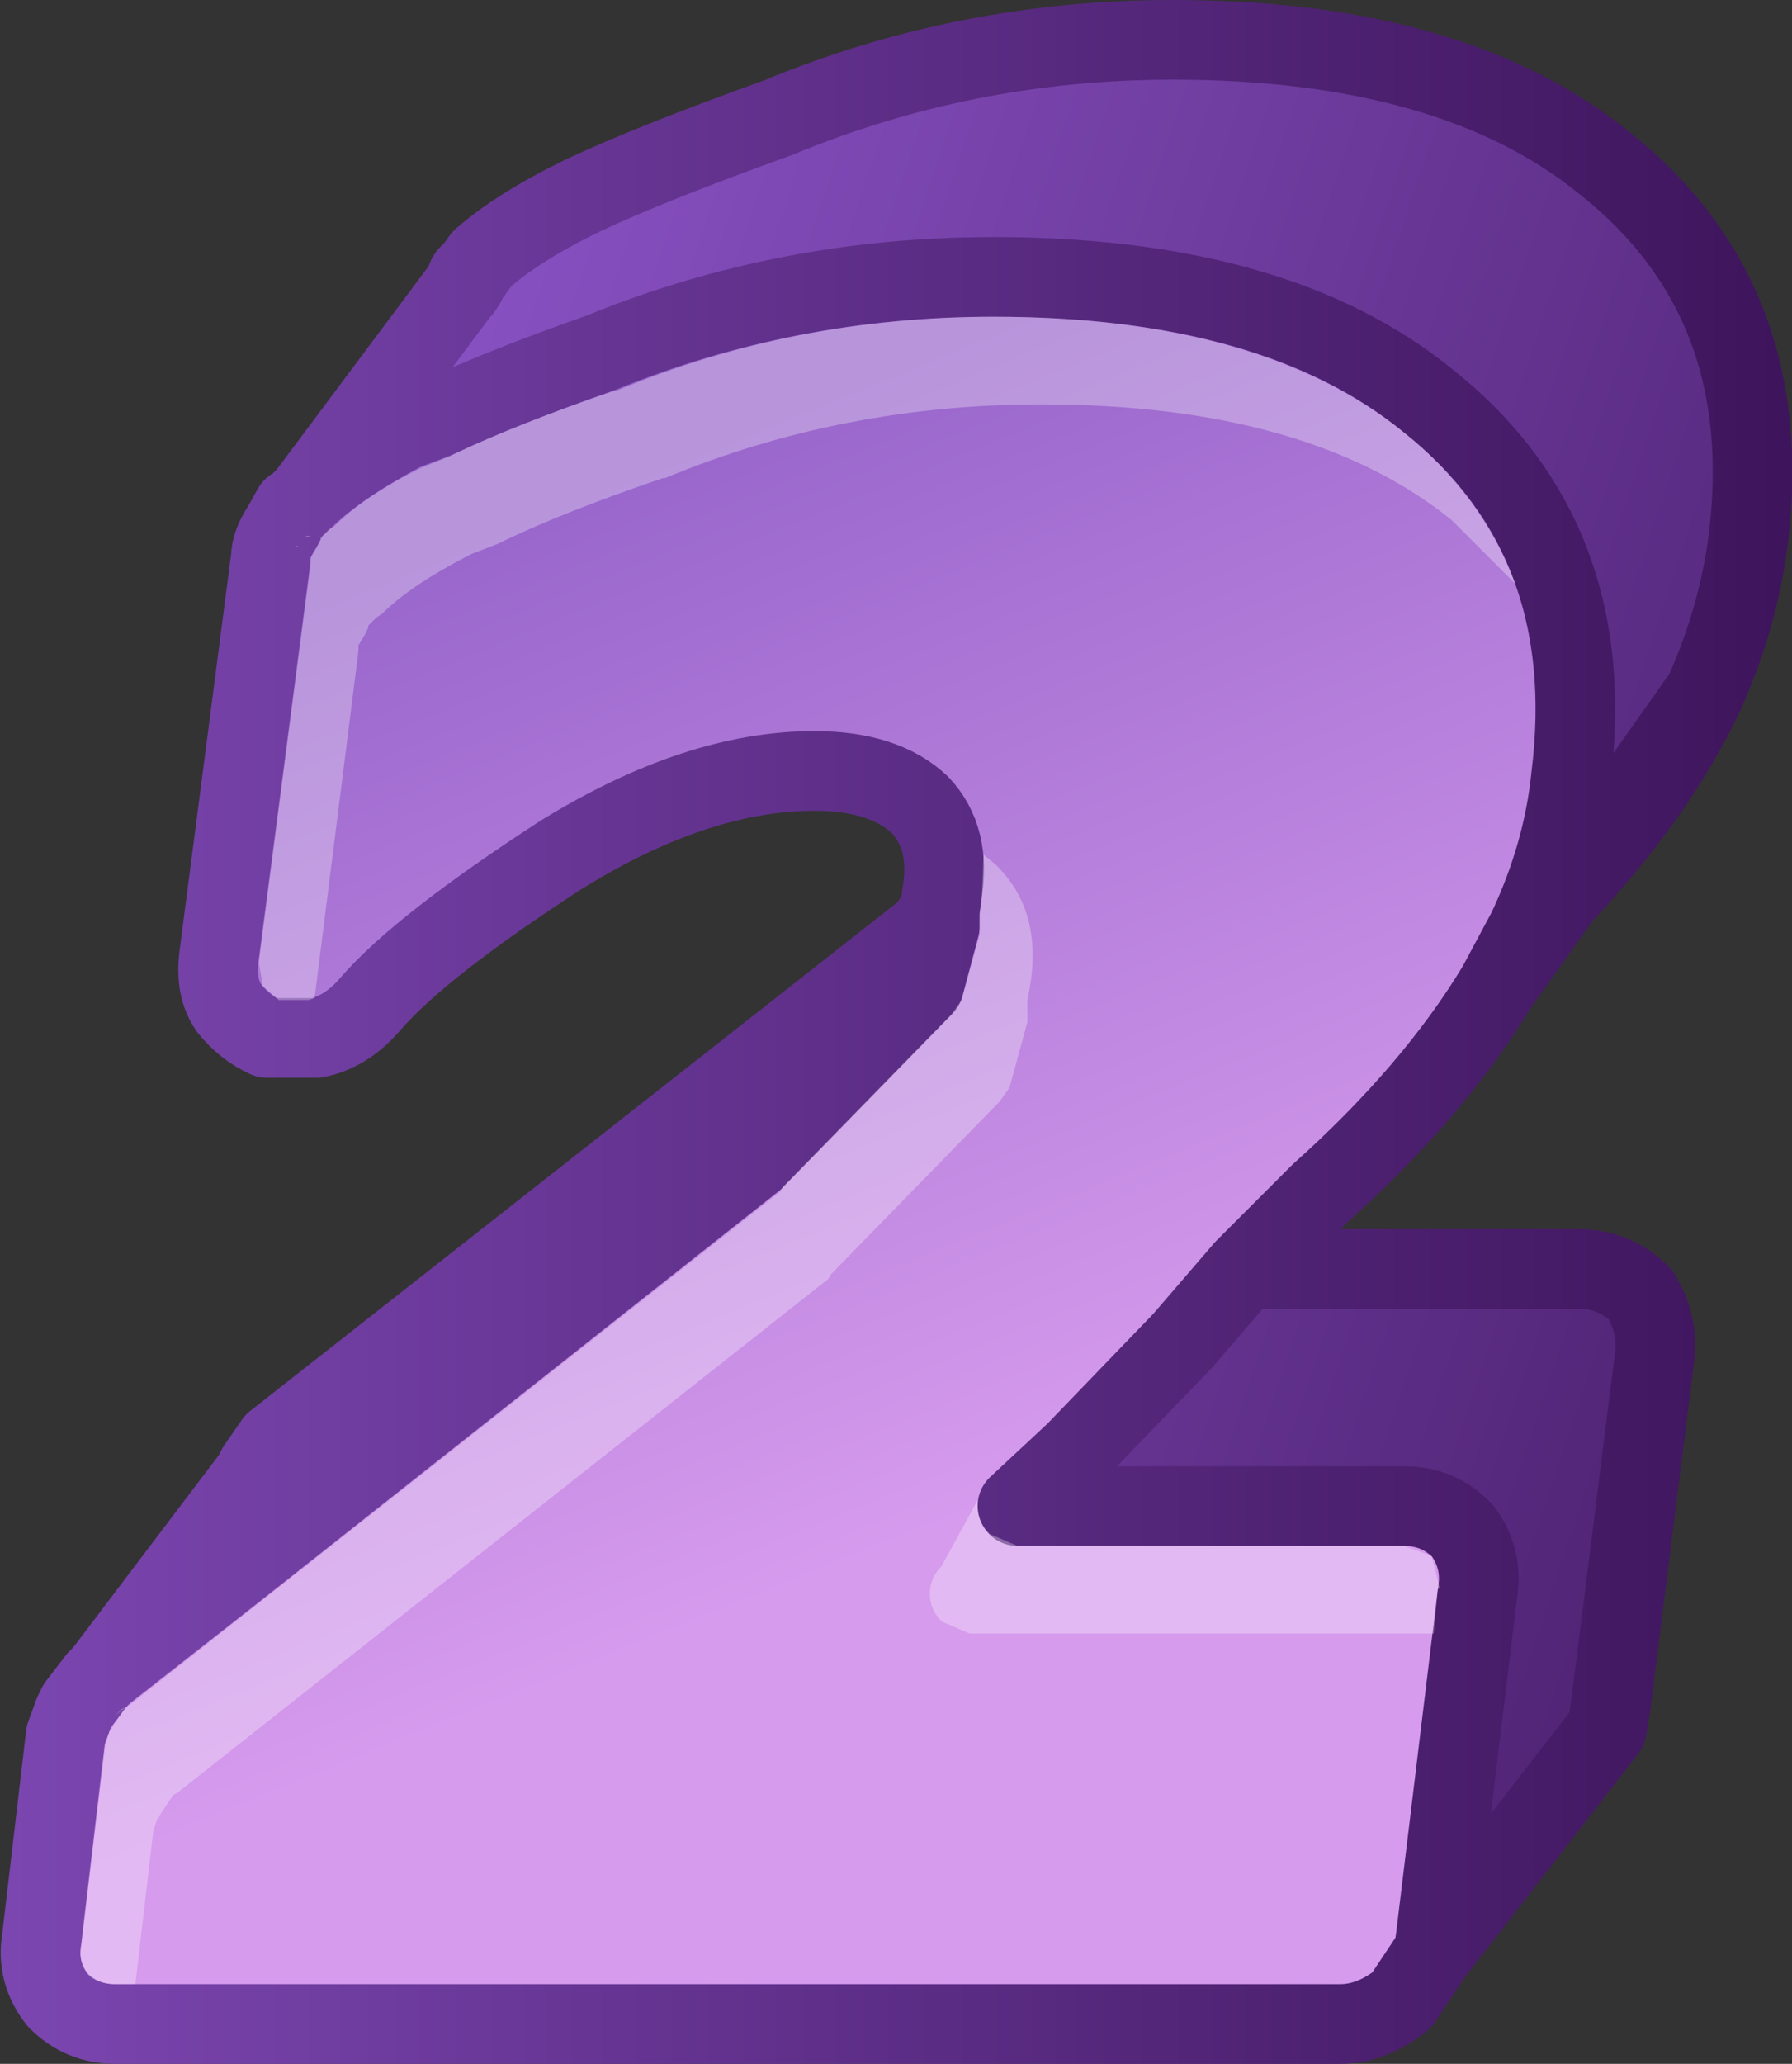<?xml version="1.0" encoding="UTF-8" standalone="no"?>
<svg xmlns:xlink="http://www.w3.org/1999/xlink" height="51.8px" width="45.0px" xmlns="http://www.w3.org/2000/svg">
  <rect width="100%" height="100%" fill="#333333" stroke="none"/>
  <g transform="matrix(1.0, 0.0, 0.0, 1.0, 1.0, 1.0)">
    <path d="M22.5 22.15 L22.4 22.15 22.6 21.9 22.6 22.2 22.5 22.15" fill="url(#gradient0)" fill-rule="evenodd" stroke="none"/>
    <path d="M35.2 47.75 L35.0 48.0 35.05 47.65 35.2 47.75" fill="url(#gradient1)" fill-rule="evenodd" stroke="none"/>
    <path d="M38.2 21.5 L41.8 16.4 Q40.6 18.95 38.2 21.5" fill="url(#gradient2)" fill-rule="evenodd" stroke="none"/>
    <path d="M5.35 36.05 L5.45 35.85 5.9 35.2 22.45 22.2 22.5 22.15 22.6 22.2 22.6 22.25 22.2 23.75 17.95 28.1 4.85 38.45 5.1 36.65 5.35 36.05" fill="url(#gradient3)" fill-rule="evenodd" stroke="none"/>
    <path d="M9.95 9.5 Q11.55 8.75 14.1 7.85 18.75 5.95 23.95 5.95 31.05 5.95 34.85 9.05 39.2 12.5 38.45 18.5 38.25 20.45 37.35 22.35 L36.6 23.75 Q35.0 26.4 32.15 28.95 L30.25 30.85 28.7 32.65 26.0 35.45 24.55 36.8 34.25 36.8 Q35.15 36.8 35.75 37.45 36.25 38.15 36.1 39.0 L35.05 47.65 35.0 48.0 34.2 49.2 Q33.45 49.8 32.65 49.8 L1.9 49.8 Q1.05 49.8 0.45 49.2 -0.1 48.5 0.05 47.65 L0.65 42.55 0.85 42.0 0.95 41.8 1.45 41.15 1.6 41.0 4.85 38.45 17.95 28.1 22.2 23.75 22.6 22.25 22.6 22.2 22.6 21.9 22.65 21.45 Q22.9 20.05 22.1 19.2 21.2 18.35 19.45 18.35 16.5 18.35 13.1 20.45 9.55 22.75 8.3 24.2 7.7 24.9 6.95 25.05 L5.7 25.05 Q5.15 24.8 4.75 24.3 4.4 23.8 4.5 23.0 L5.8 13.0 Q5.8 12.65 6.1 12.2 L6.35 11.75 6.45 11.7 6.55 11.6 6.7 11.45 Q7.55 10.65 9.15 9.8 L9.95 9.5" fill="url(#gradient4)" fill-rule="evenodd" stroke="none"/>
    <path d="M10.55 6.3 L10.6 6.25 10.7 6.1 Q10.7 5.9 10.85 5.85 L11.1 5.5 Q12.0 4.7 13.65 3.9 15.35 3.1 18.55 1.95 23.25 0.0 28.45 0.0 35.5 0.0 39.3 3.1 43.65 6.55 42.9 12.55 42.65 14.5 41.8 16.4 L38.2 21.5 37.35 22.35 Q38.25 20.45 38.45 18.5 39.2 12.5 34.85 9.05 31.05 5.95 23.95 5.95 18.75 5.95 14.1 7.85 11.55 8.75 9.95 9.5 L10.25 7.1 Q10.25 6.75 10.55 6.3 M30.25 30.85 L38.65 30.85 Q39.55 30.85 40.2 31.5 40.65 32.25 40.55 33.05 L39.45 41.8 39.35 42.4 35.2 47.75 35.05 47.65 36.1 39.0 Q36.25 38.15 35.75 37.45 35.15 36.8 34.25 36.8 L24.55 36.8 26.0 35.45 28.7 32.65 30.25 30.85" fill="url(#gradient5)" fill-rule="evenodd" stroke="none"/>
    <path d="M41.8 16.4 Q42.65 14.5 42.9 12.55 43.65 6.55 39.3 3.1 35.5 0.0 28.45 0.0 23.25 0.0 18.55 1.95 15.35 3.1 13.65 3.9 12.0 4.7 11.1 5.5 L10.85 5.85 Q10.7 5.9 10.7 6.1 L10.6 6.25 10.55 6.3 6.7 11.45 6.55 11.6 6.45 11.7 6.35 11.75 6.1 12.2 Q5.8 12.65 5.8 13.0 L4.5 23.0 Q4.4 23.8 4.75 24.3 5.15 24.8 5.7 25.05 L6.95 25.05 Q7.7 24.9 8.3 24.2 9.55 22.75 13.1 20.45 16.5 18.35 19.45 18.35 21.2 18.35 22.1 19.2 22.9 20.05 22.65 21.45 L22.6 21.9 22.6 22.2 22.6 22.25 22.2 23.75 17.95 28.1 4.85 38.45 1.6 41.0 5.35 36.05 5.45 35.85 5.9 35.2 22.45 22.2 22.5 22.15 22.4 22.15 22.6 21.9 M9.95 9.5 Q11.55 8.75 14.1 7.85 18.75 5.95 23.95 5.95 31.05 5.95 34.85 9.05 39.2 12.5 38.45 18.5 38.25 20.45 37.35 22.35 L38.2 21.5 41.8 16.4 Q40.6 18.95 38.2 21.5 L36.6 23.75 Q35.0 26.4 32.15 28.95 L30.25 30.85 38.65 30.85 Q39.55 30.85 40.2 31.5 40.65 32.25 40.55 33.05 L39.45 41.8 39.35 42.4 35.2 47.75 35.0 48.0 34.2 49.2 Q33.45 49.8 32.65 49.8 L1.9 49.8 Q1.05 49.8 0.45 49.2 -0.1 48.5 0.05 47.65 L0.65 42.55 0.85 42.0 0.95 41.8 1.45 41.15 1.6 41.0 M36.6 23.75 L37.35 22.35 M9.95 9.5 L9.15 9.8 Q7.55 10.65 6.7 11.45 M5.35 36.05 L5.1 36.65 4.85 38.45 M35.05 47.65 L36.1 39.0 Q36.25 38.15 35.75 37.45 35.15 36.8 34.25 36.8 L24.55 36.8 26.0 35.45 28.7 32.65 30.25 30.85 M35.0 48.0 L35.05 47.65" fill="none" stroke="url(#gradient6)" stroke-linecap="round" stroke-linejoin="round" stroke-width="2.0"/>
    <path d="M15.7 11.0 L15.65 11.0 Q13.15 11.85 11.6 12.6 L11.5 12.65 10.85 12.9 10.75 12.95 Q9.3 13.7 8.6 14.4 L8.45 14.5 8.35 14.6 8.25 14.7 8.25 14.75 8.15 14.95 8.0 15.2 8.0 15.35 6.9 24.05 6.75 24.1 6.0 24.1 5.6 23.75 5.5 23.15 6.8 13.15 6.8 13.0 6.95 12.75 7.05 12.55 7.05 12.5 7.15 12.4 7.25 12.3 7.4 12.2 Q8.15 11.45 9.65 10.7 L9.55 10.75 10.3 10.45 10.4 10.4 Q11.95 9.65 14.45 8.8 L14.5 8.8 Q18.95 6.95 23.95 6.95 30.65 6.95 34.25 9.85 36.2 11.4 37.05 13.65 L35.45 12.05 Q31.85 9.15 25.15 9.15 20.15 9.15 15.7 11.0 M6.65 12.5 L6.7 12.45 6.8 12.45 6.65 12.5 M6.35 12.75 L6.45 12.7 6.5 12.7 6.35 12.75 M23.7 20.45 L24.0 20.7 24.05 20.75 Q25.2 21.9 24.85 23.85 L24.8 24.1 24.8 24.4 24.8 24.45 24.8 24.65 24.35 26.3 24.1 26.65 19.85 31.0 19.8 31.1 3.45 44.0 3.35 44.05 3.05 44.5 3.0 44.6 2.95 44.65 2.85 44.95 2.4 48.8 1.9 48.8 Q1.5 48.8 1.25 48.6 0.95 48.25 1.05 47.85 L1.05 47.8 1.65 42.75 1.75 42.45 1.8 42.4 1.85 42.3 2.15 41.85 1.9 42.05 2.05 41.9 2.25 41.8 18.6 28.9 18.65 28.8 22.9 24.45 23.15 24.1 23.6 22.45 23.6 22.25 23.6 22.2 23.6 21.9 23.65 21.65 23.7 20.45 M35.0 40.0 L23.35 40.0 22.65 39.7 Q22.35 39.4 22.35 39.0 22.35 38.6 22.65 38.3 L23.55 36.65 23.55 36.8 Q23.55 37.2 23.85 37.5 L24.55 37.8 34.25 37.8 34.95 38.05 35.15 38.85 35.1 38.9 35.0 40.0" fill="#ffffff" fill-opacity="0.302" fill-rule="evenodd" stroke="none"/>
  </g>
  <defs>
    <linearGradient gradientTransform="matrix(1.0E-4, 0.0, 0.0, 2.0E-4, 22.5, 22.05)" gradientUnits="userSpaceOnUse" id="gradient0" spreadMethod="pad" x1="-819.2" x2="819.2">
      <stop offset="0.012" stop-color="#4e5f06"/>
      <stop offset="1.0" stop-color="#212703"/>
    </linearGradient>
    <linearGradient gradientTransform="matrix(1.0E-4, 0.0, 0.0, 2.0E-4, 35.1, 47.8)" gradientUnits="userSpaceOnUse" id="gradient1" spreadMethod="pad" x1="-819.2" x2="819.2">
      <stop offset="0.012" stop-color="#4e5f06"/>
      <stop offset="1.0" stop-color="#212703"/>
    </linearGradient>
    <linearGradient gradientTransform="matrix(0.002, 0.0, 0.0, 0.003, 40.0, 18.95)" gradientUnits="userSpaceOnUse" id="gradient2" spreadMethod="pad" x1="-819.2" x2="819.2">
      <stop offset="0.012" stop-color="#4e5f06"/>
      <stop offset="1.0" stop-color="#212703"/>
    </linearGradient>
    <linearGradient gradientTransform="matrix(0.011, 0.0, 0.0, 0.01, 13.7, 30.3)" gradientUnits="userSpaceOnUse" id="gradient3" spreadMethod="pad" x1="-819.2" x2="819.2">
      <stop offset="0.012" stop-color="#8b53c6"/>
      <stop offset="1.0" stop-color="#391155"/>
    </linearGradient>
    <linearGradient gradientTransform="matrix(0.006, 0.016, -0.027, 0.011, 16.7, 24.7)" gradientUnits="userSpaceOnUse" id="gradient4" spreadMethod="pad" x1="-819.2" x2="819.2">
      <stop offset="0.012" stop-color="#9966cc"/>
      <stop offset="1.0" stop-color="#d69bed"/>
    </linearGradient>
    <linearGradient gradientTransform="matrix(0.033, 0.012, -0.006, 0.018, 31.9, 24.75)" gradientUnits="userSpaceOnUse" id="gradient5" spreadMethod="pad" x1="-819.2" x2="819.2">
      <stop offset="0.012" stop-color="#8b53c6"/>
      <stop offset="1.0" stop-color="#391155"/>
    </linearGradient>
    <linearGradient gradientTransform="matrix(0.028, 0.0, 0.0, 0.032, 21.5, 24.9)" gradientUnits="userSpaceOnUse" id="gradient6" spreadMethod="pad" x1="-819.2" x2="819.2">
      <stop offset="0.012" stop-color="#7b46b0"/>
      <stop offset="1.0" stop-color="#3d145b"/>
    </linearGradient>
  </defs>
</svg>
